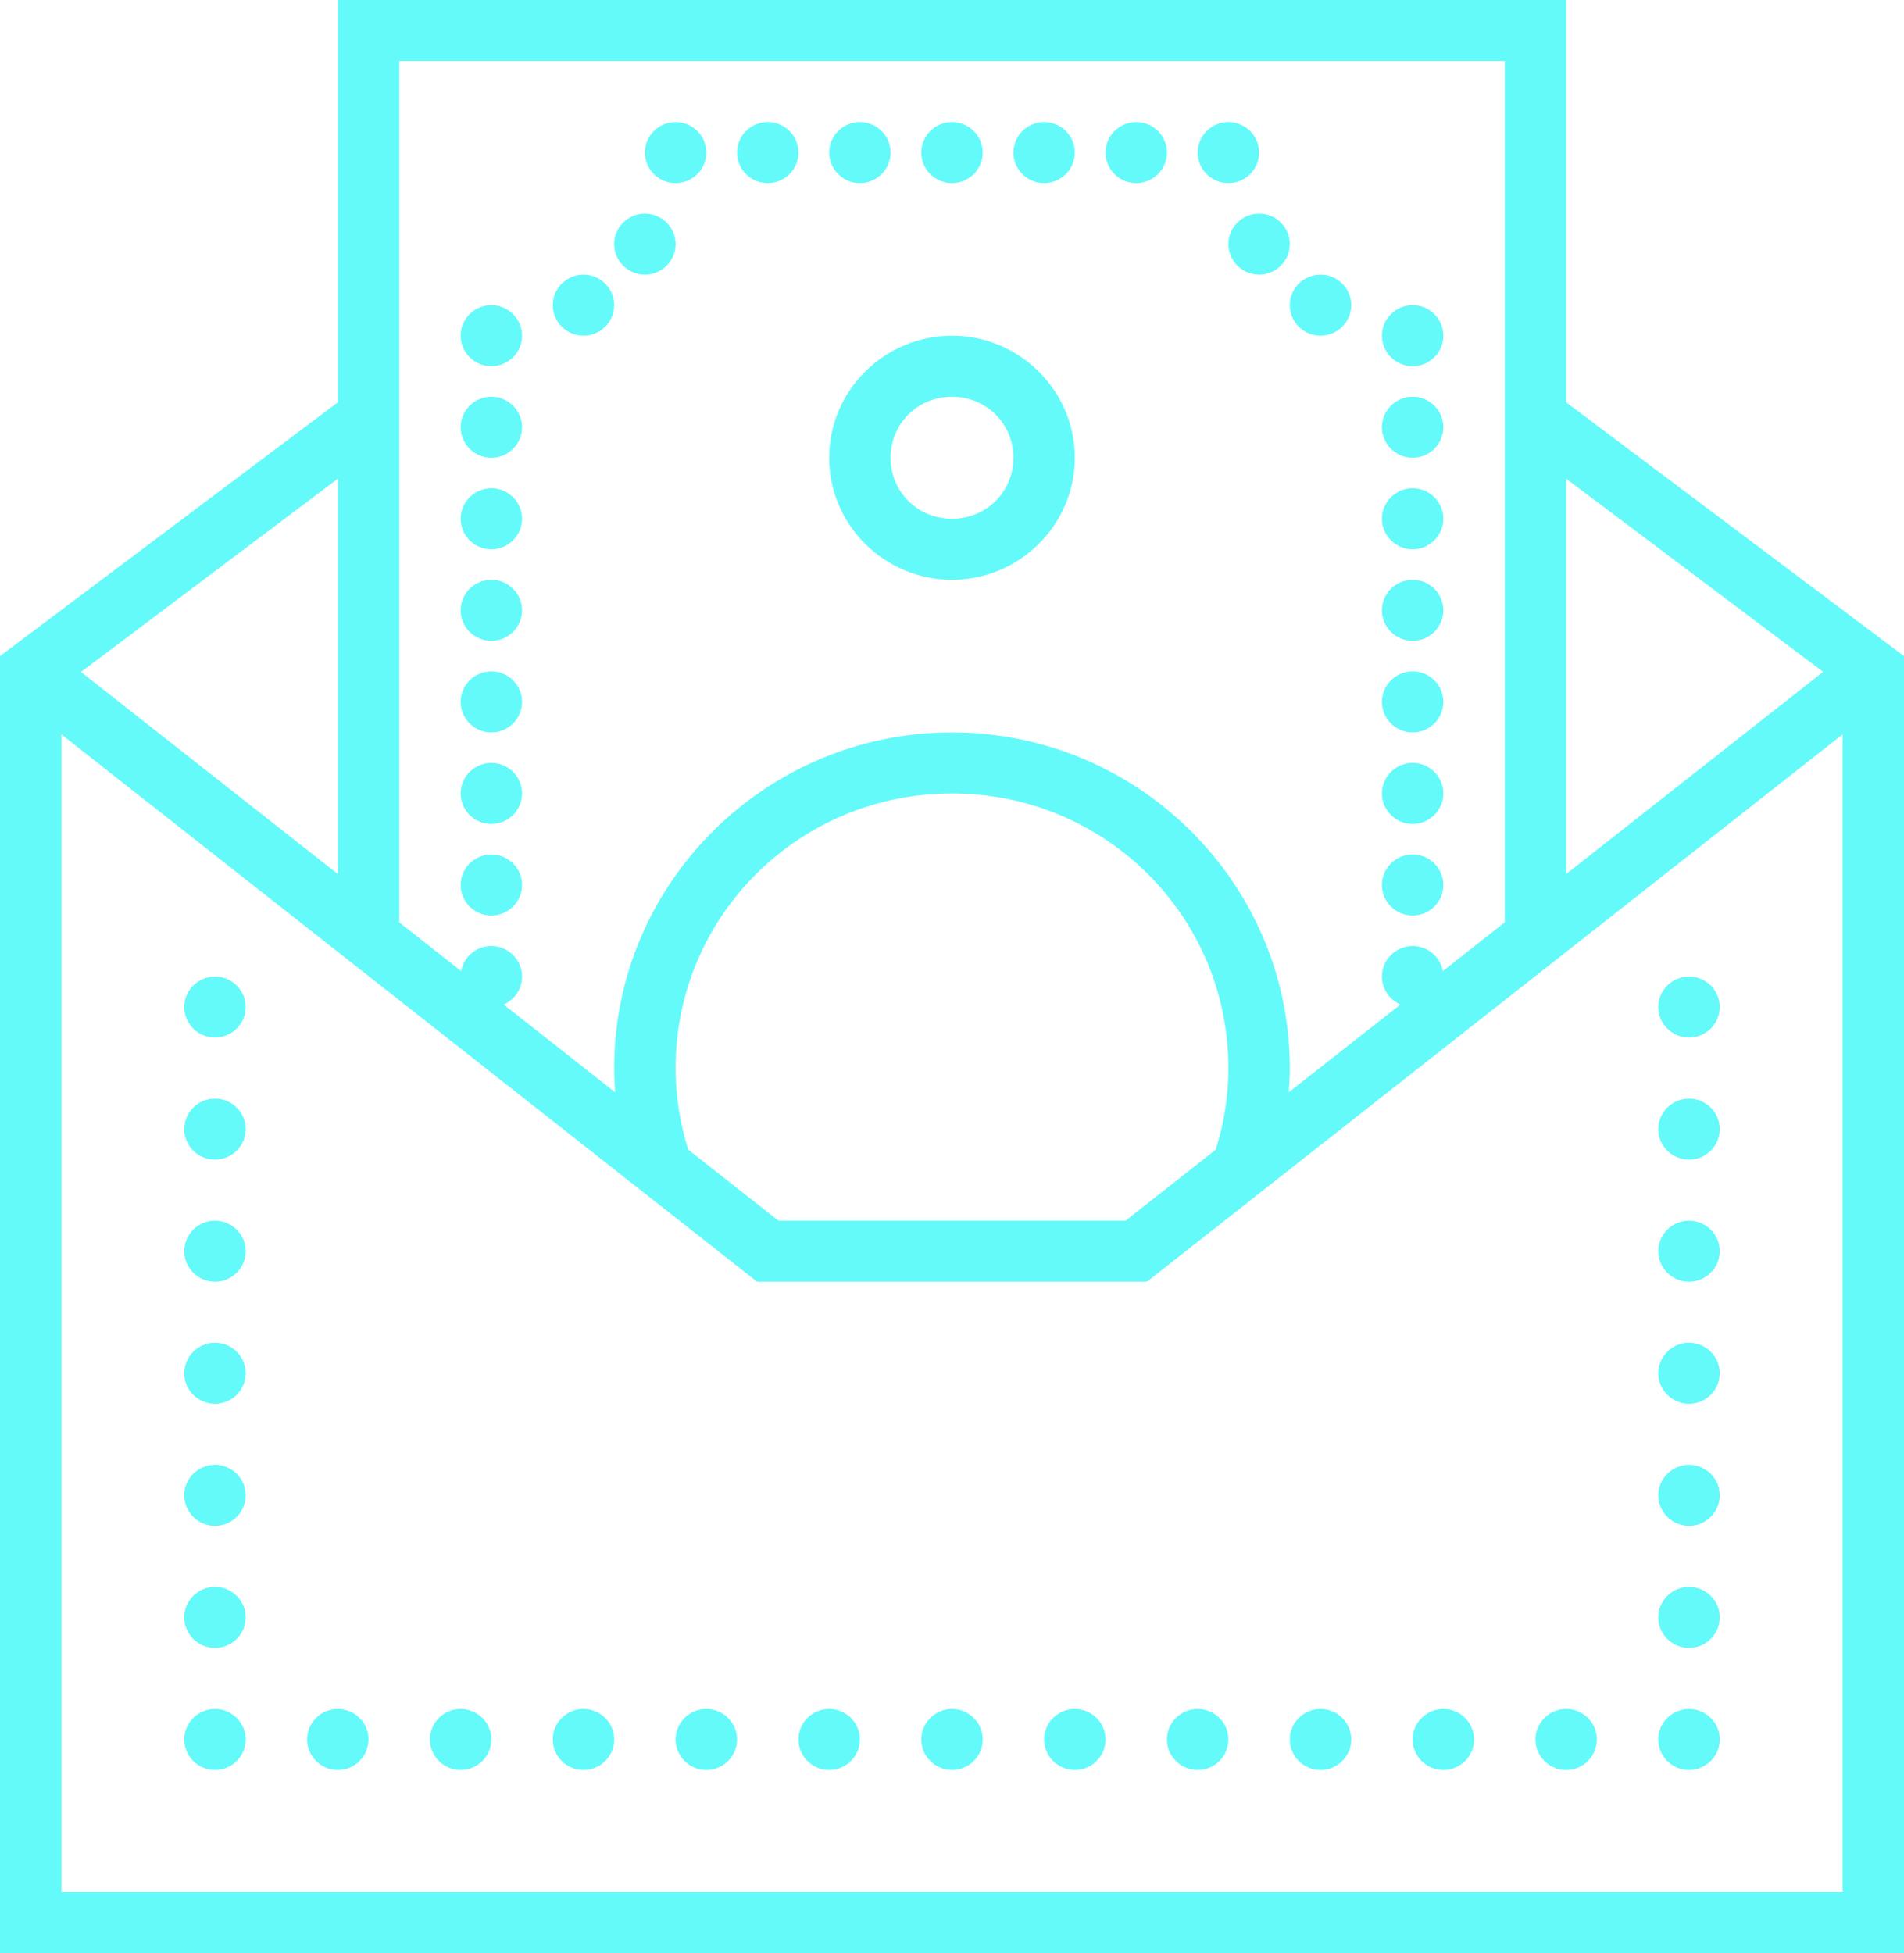 <?xml version="1.0" encoding="UTF-8"?>
<svg width="78px" height="80px" viewBox="0 0 78 80" version="1.1" xmlns="http://www.w3.org/2000/svg" xmlns:xlink="http://www.w3.org/1999/xlink">
    <!-- Generator: Sketch 49.1 (51147) - http://www.bohemiancoding.com/sketch -->
    <title>Page 1</title>
    <desc>Created with Sketch.</desc>
    <defs></defs>
    <g id="Page-1" stroke="none" stroke-width="1" fill="none" fill-rule="evenodd">
        <g id="Products" transform="translate(-1209, -1130)" fill="#64FAFA">
            <path d="M1278.194,1200 C1277.5,1200 1276.935,1200.561 1276.935,1201.25 C1276.935,1201.939 1277.5,1202.5 1278.194,1202.5 C1278.887,1202.5 1279.452,1201.939 1279.452,1201.25 C1279.452,1200.561 1278.887,1200 1278.194,1200 Z M1273.161,1200 C1272.468,1200 1271.903,1200.561 1271.903,1201.25 C1271.903,1201.939 1272.468,1202.5 1273.161,1202.5 C1273.854,1202.5 1274.419,1201.939 1274.419,1201.25 C1274.419,1200.561 1273.854,1200 1273.161,1200 Z M1268.129,1200 C1267.436,1200 1266.871,1200.561 1266.871,1201.25 C1266.871,1201.939 1267.436,1202.5 1268.129,1202.5 C1268.822,1202.5 1269.387,1201.939 1269.387,1201.25 C1269.387,1200.561 1268.822,1200 1268.129,1200 Z M1263.097,1200 C1262.404,1200 1261.839,1200.561 1261.839,1201.25 C1261.839,1201.939 1262.404,1202.5 1263.097,1202.5 C1263.79,1202.5 1264.355,1201.939 1264.355,1201.25 C1264.355,1200.561 1263.79,1200 1263.097,1200 Z M1258.065,1200 C1257.371,1200 1256.806,1200.561 1256.806,1201.25 C1256.806,1201.939 1257.371,1202.5 1258.065,1202.5 C1258.758,1202.5 1259.323,1201.939 1259.323,1201.25 C1259.323,1200.561 1258.758,1200 1258.065,1200 Z M1253.032,1200 C1252.339,1200 1251.774,1200.561 1251.774,1201.25 C1251.774,1201.939 1252.339,1202.5 1253.032,1202.5 C1253.725,1202.5 1254.29,1201.939 1254.29,1201.25 C1254.29,1200.561 1253.725,1200 1253.032,1200 Z M1248,1200 C1247.307,1200 1246.742,1200.561 1246.742,1201.25 C1246.742,1201.939 1247.307,1202.5 1248,1202.5 C1248.693,1202.5 1249.258,1201.939 1249.258,1201.25 C1249.258,1200.561 1248.693,1200 1248,1200 Z M1242.968,1200 C1242.275,1200 1241.71,1200.561 1241.71,1201.25 C1241.71,1201.939 1242.275,1202.5 1242.968,1202.5 C1243.661,1202.5 1244.226,1201.939 1244.226,1201.25 C1244.226,1200.561 1243.661,1200 1242.968,1200 Z M1237.935,1200 C1237.242,1200 1236.677,1200.561 1236.677,1201.25 C1236.677,1201.939 1237.242,1202.5 1237.935,1202.5 C1238.629,1202.5 1239.194,1201.939 1239.194,1201.25 C1239.194,1200.561 1238.629,1200 1237.935,1200 Z M1232.903,1200 C1232.21,1200 1231.645,1200.561 1231.645,1201.25 C1231.645,1201.939 1232.21,1202.5 1232.903,1202.5 C1233.596,1202.5 1234.161,1201.939 1234.161,1201.25 C1234.161,1200.561 1233.596,1200 1232.903,1200 Z M1227.871,1200 C1227.178,1200 1226.613,1200.561 1226.613,1201.25 C1226.613,1201.939 1227.178,1202.5 1227.871,1202.5 C1228.564,1202.5 1229.129,1201.939 1229.129,1201.25 C1229.129,1200.561 1228.564,1200 1227.871,1200 Z M1222.839,1200 C1222.146,1200 1221.581,1200.561 1221.581,1201.25 C1221.581,1201.939 1222.146,1202.5 1222.839,1202.5 C1223.532,1202.5 1224.097,1201.939 1224.097,1201.25 C1224.097,1200.561 1223.532,1200 1222.839,1200 Z M1217.806,1200 C1217.113,1200 1216.548,1200.561 1216.548,1201.25 C1216.548,1201.939 1217.113,1202.5 1217.806,1202.5 C1218.5,1202.5 1219.065,1201.939 1219.065,1201.25 C1219.065,1200.561 1218.5,1200 1217.806,1200 Z M1278.194,1195 C1277.5,1195 1276.935,1195.561 1276.935,1196.25 C1276.935,1196.939 1277.5,1197.5 1278.194,1197.5 C1278.887,1197.5 1279.452,1196.939 1279.452,1196.25 C1279.452,1195.561 1278.887,1195 1278.194,1195 Z M1217.806,1195 C1217.113,1195 1216.548,1195.561 1216.548,1196.25 C1216.548,1196.939 1217.113,1197.5 1217.806,1197.5 C1218.5,1197.5 1219.065,1196.939 1219.065,1196.25 C1219.065,1195.561 1218.5,1195 1217.806,1195 Z M1278.194,1190 C1277.5,1190 1276.935,1190.561 1276.935,1191.25 C1276.935,1191.939 1277.5,1192.5 1278.194,1192.5 C1278.887,1192.5 1279.452,1191.939 1279.452,1191.25 C1279.452,1190.561 1278.887,1190 1278.194,1190 Z M1217.806,1190 C1217.113,1190 1216.548,1190.561 1216.548,1191.25 C1216.548,1191.939 1217.113,1192.5 1217.806,1192.5 C1218.5,1192.5 1219.065,1191.939 1219.065,1191.25 C1219.065,1190.561 1218.5,1190 1217.806,1190 Z M1278.194,1185 C1277.5,1185 1276.935,1185.561 1276.935,1186.25 C1276.935,1186.939 1277.5,1187.5 1278.194,1187.5 C1278.887,1187.5 1279.452,1186.939 1279.452,1186.25 C1279.452,1185.561 1278.887,1185 1278.194,1185 Z M1217.806,1185 C1217.113,1185 1216.548,1185.561 1216.548,1186.25 C1216.548,1186.939 1217.113,1187.5 1217.806,1187.5 C1218.5,1187.5 1219.065,1186.939 1219.065,1186.25 C1219.065,1185.561 1218.5,1185 1217.806,1185 Z M1278.194,1180 C1277.5,1180 1276.935,1180.561 1276.935,1181.25 C1276.935,1181.939 1277.5,1182.5 1278.194,1182.5 C1278.887,1182.5 1279.452,1181.939 1279.452,1181.25 C1279.452,1180.561 1278.887,1180 1278.194,1180 Z M1217.806,1180 C1217.113,1180 1216.548,1180.561 1216.548,1181.25 C1216.548,1181.939 1217.113,1182.5 1217.806,1182.5 C1218.5,1182.5 1219.065,1181.939 1219.065,1181.25 C1219.065,1180.561 1218.5,1180 1217.806,1180 Z M1278.194,1175 C1277.5,1175 1276.935,1175.561 1276.935,1176.25 C1276.935,1176.939 1277.5,1177.5 1278.194,1177.5 C1278.887,1177.5 1279.452,1176.939 1279.452,1176.25 C1279.452,1175.561 1278.887,1175 1278.194,1175 Z M1217.806,1175 C1217.113,1175 1216.548,1175.561 1216.548,1176.25 C1216.548,1176.939 1217.113,1177.5 1217.806,1177.5 C1218.5,1177.5 1219.065,1176.939 1219.065,1176.25 C1219.065,1175.561 1218.5,1175 1217.806,1175 Z M1278.194,1170 C1277.5,1170 1276.935,1170.561 1276.935,1171.25 C1276.935,1171.939 1277.5,1172.5 1278.194,1172.5 C1278.887,1172.5 1279.452,1171.939 1279.452,1171.25 C1279.452,1170.561 1278.887,1170 1278.194,1170 Z M1217.806,1170 C1217.113,1170 1216.548,1170.561 1216.548,1171.25 C1216.548,1171.939 1217.113,1172.5 1217.806,1172.5 C1218.5,1172.5 1219.065,1171.939 1219.065,1171.25 C1219.065,1170.561 1218.5,1170 1217.806,1170 Z M1266.871,1165 C1266.178,1165 1265.613,1165.561 1265.613,1166.25 C1265.613,1166.939 1266.178,1167.5 1266.871,1167.5 C1267.564,1167.5 1268.129,1166.939 1268.129,1166.25 C1268.129,1165.561 1267.564,1165 1266.871,1165 Z M1229.129,1165 C1228.436,1165 1227.871,1165.561 1227.871,1166.25 C1227.871,1166.939 1228.436,1167.5 1229.129,1167.5 C1229.822,1167.5 1230.387,1166.939 1230.387,1166.25 C1230.387,1165.561 1229.822,1165 1229.129,1165 Z M1248,1162.5 C1254.27,1162.5 1259.323,1167.52 1259.323,1173.75 C1259.323,1174.922 1259.136,1176.04 1258.802,1177.095 L1255.111,1180 L1240.889,1180 L1237.193,1177.09 C1236.864,1176.035 1236.677,1174.918 1236.677,1173.75 C1236.677,1167.52 1241.73,1162.5 1248,1162.5 Z M1266.871,1161.25 C1266.178,1161.25 1265.613,1161.811 1265.613,1162.5 C1265.613,1163.189 1266.178,1163.75 1266.871,1163.75 C1267.564,1163.75 1268.129,1163.189 1268.129,1162.5 C1268.129,1161.811 1267.564,1161.25 1266.871,1161.25 Z M1229.129,1161.25 C1228.436,1161.25 1227.871,1161.811 1227.871,1162.5 C1227.871,1163.189 1228.436,1163.75 1229.129,1163.75 C1229.822,1163.75 1230.387,1163.189 1230.387,1162.5 C1230.387,1161.811 1229.822,1161.25 1229.129,1161.25 Z M1211.516,1160.082 L1240.014,1182.5 L1255.986,1182.5 L1284.484,1160.082 L1284.484,1207.5 L1211.516,1207.5 L1211.516,1160.082 Z M1266.871,1157.5 C1266.178,1157.5 1265.613,1158.061 1265.613,1158.75 C1265.613,1159.439 1266.178,1160 1266.871,1160 C1267.564,1160 1268.129,1159.439 1268.129,1158.75 C1268.129,1158.061 1267.564,1157.5 1266.871,1157.5 Z M1229.129,1157.5 C1228.436,1157.5 1227.871,1158.061 1227.871,1158.75 C1227.871,1159.439 1228.436,1160 1229.129,1160 C1229.822,1160 1230.387,1159.439 1230.387,1158.75 C1230.387,1158.061 1229.822,1157.5 1229.129,1157.5 Z M1266.871,1153.75 C1266.178,1153.75 1265.613,1154.311 1265.613,1155 C1265.613,1155.689 1266.178,1156.25 1266.871,1156.25 C1267.564,1156.25 1268.129,1155.689 1268.129,1155 C1268.129,1154.311 1267.564,1153.75 1266.871,1153.75 Z M1229.129,1153.75 C1228.436,1153.75 1227.871,1154.311 1227.871,1155 C1227.871,1155.689 1228.436,1156.25 1229.129,1156.25 C1229.822,1156.25 1230.387,1155.689 1230.387,1155 C1230.387,1154.311 1229.822,1153.75 1229.129,1153.75 Z M1266.871,1150 C1266.178,1150 1265.613,1150.561 1265.613,1151.25 C1265.613,1151.939 1266.178,1152.5 1266.871,1152.5 C1267.564,1152.5 1268.129,1151.939 1268.129,1151.25 C1268.129,1150.561 1267.564,1150 1266.871,1150 Z M1229.129,1150 C1228.436,1150 1227.871,1150.561 1227.871,1151.25 C1227.871,1151.939 1228.436,1152.5 1229.129,1152.5 C1229.822,1152.5 1230.387,1151.939 1230.387,1151.25 C1230.387,1150.561 1229.822,1150 1229.129,1150 Z M1222.839,1149.609 L1222.839,1165.801 L1212.318,1157.525 L1222.839,1149.609 Z M1273.161,1149.609 L1283.688,1157.52 L1273.161,1165.801 L1273.161,1149.609 Z M1266.871,1146.25 C1266.178,1146.25 1265.613,1146.811 1265.613,1147.5 C1265.613,1148.189 1266.178,1148.75 1266.871,1148.75 C1267.564,1148.75 1268.129,1148.189 1268.129,1147.5 C1268.129,1146.811 1267.564,1146.25 1266.871,1146.25 Z M1248,1146.25 C1249.405,1146.25 1250.516,1147.354 1250.516,1148.75 C1250.516,1150.146 1249.405,1151.25 1248,1151.25 C1246.595,1151.25 1245.484,1150.146 1245.484,1148.75 C1245.484,1147.354 1246.595,1146.25 1248,1146.25 Z M1229.129,1146.25 C1228.436,1146.25 1227.871,1146.811 1227.871,1147.5 C1227.871,1148.189 1228.436,1148.75 1229.129,1148.75 C1229.822,1148.75 1230.387,1148.189 1230.387,1147.5 C1230.387,1146.811 1229.822,1146.25 1229.129,1146.25 Z M1248,1143.75 C1245.234,1143.75 1242.968,1146.001 1242.968,1148.75 C1242.968,1151.499 1245.234,1153.75 1248,1153.75 C1250.766,1153.75 1253.032,1151.499 1253.032,1148.75 C1253.032,1146.001 1250.766,1143.75 1248,1143.75 Z M1266.871,1142.5 C1266.178,1142.5 1265.613,1143.061 1265.613,1143.75 C1265.613,1144.439 1266.178,1145 1266.871,1145 C1267.564,1145 1268.129,1144.439 1268.129,1143.75 C1268.129,1143.061 1267.564,1142.5 1266.871,1142.5 Z M1229.129,1142.5 C1228.436,1142.5 1227.871,1143.061 1227.871,1143.75 C1227.871,1144.439 1228.436,1145 1229.129,1145 C1229.822,1145 1230.387,1144.439 1230.387,1143.75 C1230.387,1143.061 1229.822,1142.5 1229.129,1142.5 Z M1263.097,1141.25 C1262.404,1141.25 1261.839,1141.811 1261.839,1142.5 C1261.839,1143.189 1262.404,1143.75 1263.097,1143.75 C1263.79,1143.75 1264.355,1143.189 1264.355,1142.5 C1264.355,1141.811 1263.79,1141.25 1263.097,1141.25 Z M1232.903,1141.25 C1232.21,1141.25 1231.645,1141.811 1231.645,1142.5 C1231.645,1143.189 1232.21,1143.75 1232.903,1143.75 C1233.596,1143.75 1234.161,1143.189 1234.161,1142.5 C1234.161,1141.811 1233.596,1141.25 1232.903,1141.25 Z M1260.581,1138.75 C1259.887,1138.75 1259.323,1139.311 1259.323,1140 C1259.323,1140.689 1259.887,1141.25 1260.581,1141.25 C1261.274,1141.25 1261.839,1140.689 1261.839,1140 C1261.839,1139.311 1261.274,1138.75 1260.581,1138.75 Z M1235.419,1138.75 C1234.726,1138.75 1234.161,1139.311 1234.161,1140 C1234.161,1140.689 1234.726,1141.25 1235.419,1141.25 C1236.113,1141.25 1236.677,1140.689 1236.677,1140 C1236.677,1139.311 1236.113,1138.75 1235.419,1138.75 Z M1259.323,1135 C1258.629,1135 1258.065,1135.561 1258.065,1136.25 C1258.065,1136.939 1258.629,1137.5 1259.323,1137.5 C1260.016,1137.5 1260.581,1136.939 1260.581,1136.25 C1260.581,1135.561 1260.016,1135 1259.323,1135 Z M1255.548,1135 C1254.855,1135 1254.29,1135.561 1254.29,1136.25 C1254.29,1136.939 1254.855,1137.5 1255.548,1137.5 C1256.242,1137.5 1256.806,1136.939 1256.806,1136.25 C1256.806,1135.561 1256.242,1135 1255.548,1135 Z M1251.774,1135 C1251.081,1135 1250.516,1135.561 1250.516,1136.25 C1250.516,1136.939 1251.081,1137.5 1251.774,1137.5 C1252.467,1137.5 1253.032,1136.939 1253.032,1136.25 C1253.032,1135.561 1252.467,1135 1251.774,1135 Z M1248,1135 C1247.307,1135 1246.742,1135.561 1246.742,1136.25 C1246.742,1136.939 1247.307,1137.5 1248,1137.5 C1248.693,1137.5 1249.258,1136.939 1249.258,1136.25 C1249.258,1135.561 1248.693,1135 1248,1135 Z M1244.226,1135 C1243.533,1135 1242.968,1135.561 1242.968,1136.25 C1242.968,1136.939 1243.533,1137.5 1244.226,1137.5 C1244.919,1137.5 1245.484,1136.939 1245.484,1136.25 C1245.484,1135.561 1244.919,1135 1244.226,1135 Z M1240.452,1135 C1239.758,1135 1239.194,1135.561 1239.194,1136.25 C1239.194,1136.939 1239.758,1137.5 1240.452,1137.5 C1241.145,1137.5 1241.71,1136.939 1241.71,1136.25 C1241.71,1135.561 1241.145,1135 1240.452,1135 Z M1236.677,1135 C1235.984,1135 1235.419,1135.561 1235.419,1136.25 C1235.419,1136.939 1235.984,1137.5 1236.677,1137.5 C1237.371,1137.5 1237.935,1136.939 1237.935,1136.25 C1237.935,1135.561 1237.371,1135 1236.677,1135 Z M1225.355,1132.5 L1270.645,1132.5 L1270.645,1167.779 L1268.109,1169.775 C1267.997,1169.18 1267.48,1168.75 1266.871,1168.75 C1266.178,1168.75 1265.613,1169.311 1265.613,1170 C1265.613,1170.497 1265.912,1170.947 1266.37,1171.148 L1261.795,1174.741 C1261.819,1174.414 1261.839,1174.082 1261.839,1173.75 C1261.839,1166.172 1255.628,1160 1248,1160 C1240.374,1160 1234.161,1166.172 1234.161,1173.75 C1234.161,1174.082 1234.181,1174.414 1234.2,1174.741 L1229.635,1171.148 C1230.093,1170.947 1230.387,1170.497 1230.387,1170 C1230.387,1169.311 1229.822,1168.75 1229.129,1168.75 C1228.52,1168.75 1227.999,1169.18 1227.891,1169.775 L1225.355,1167.779 L1225.355,1132.5 Z M1222.839,1130 L1222.839,1146.48 L1209,1156.875 L1209,1210 L1287,1210 L1287,1156.875 L1273.161,1146.48 L1273.161,1130 L1222.839,1130 Z" id="Page-1"></path>
        </g>
    </g>
</svg>
